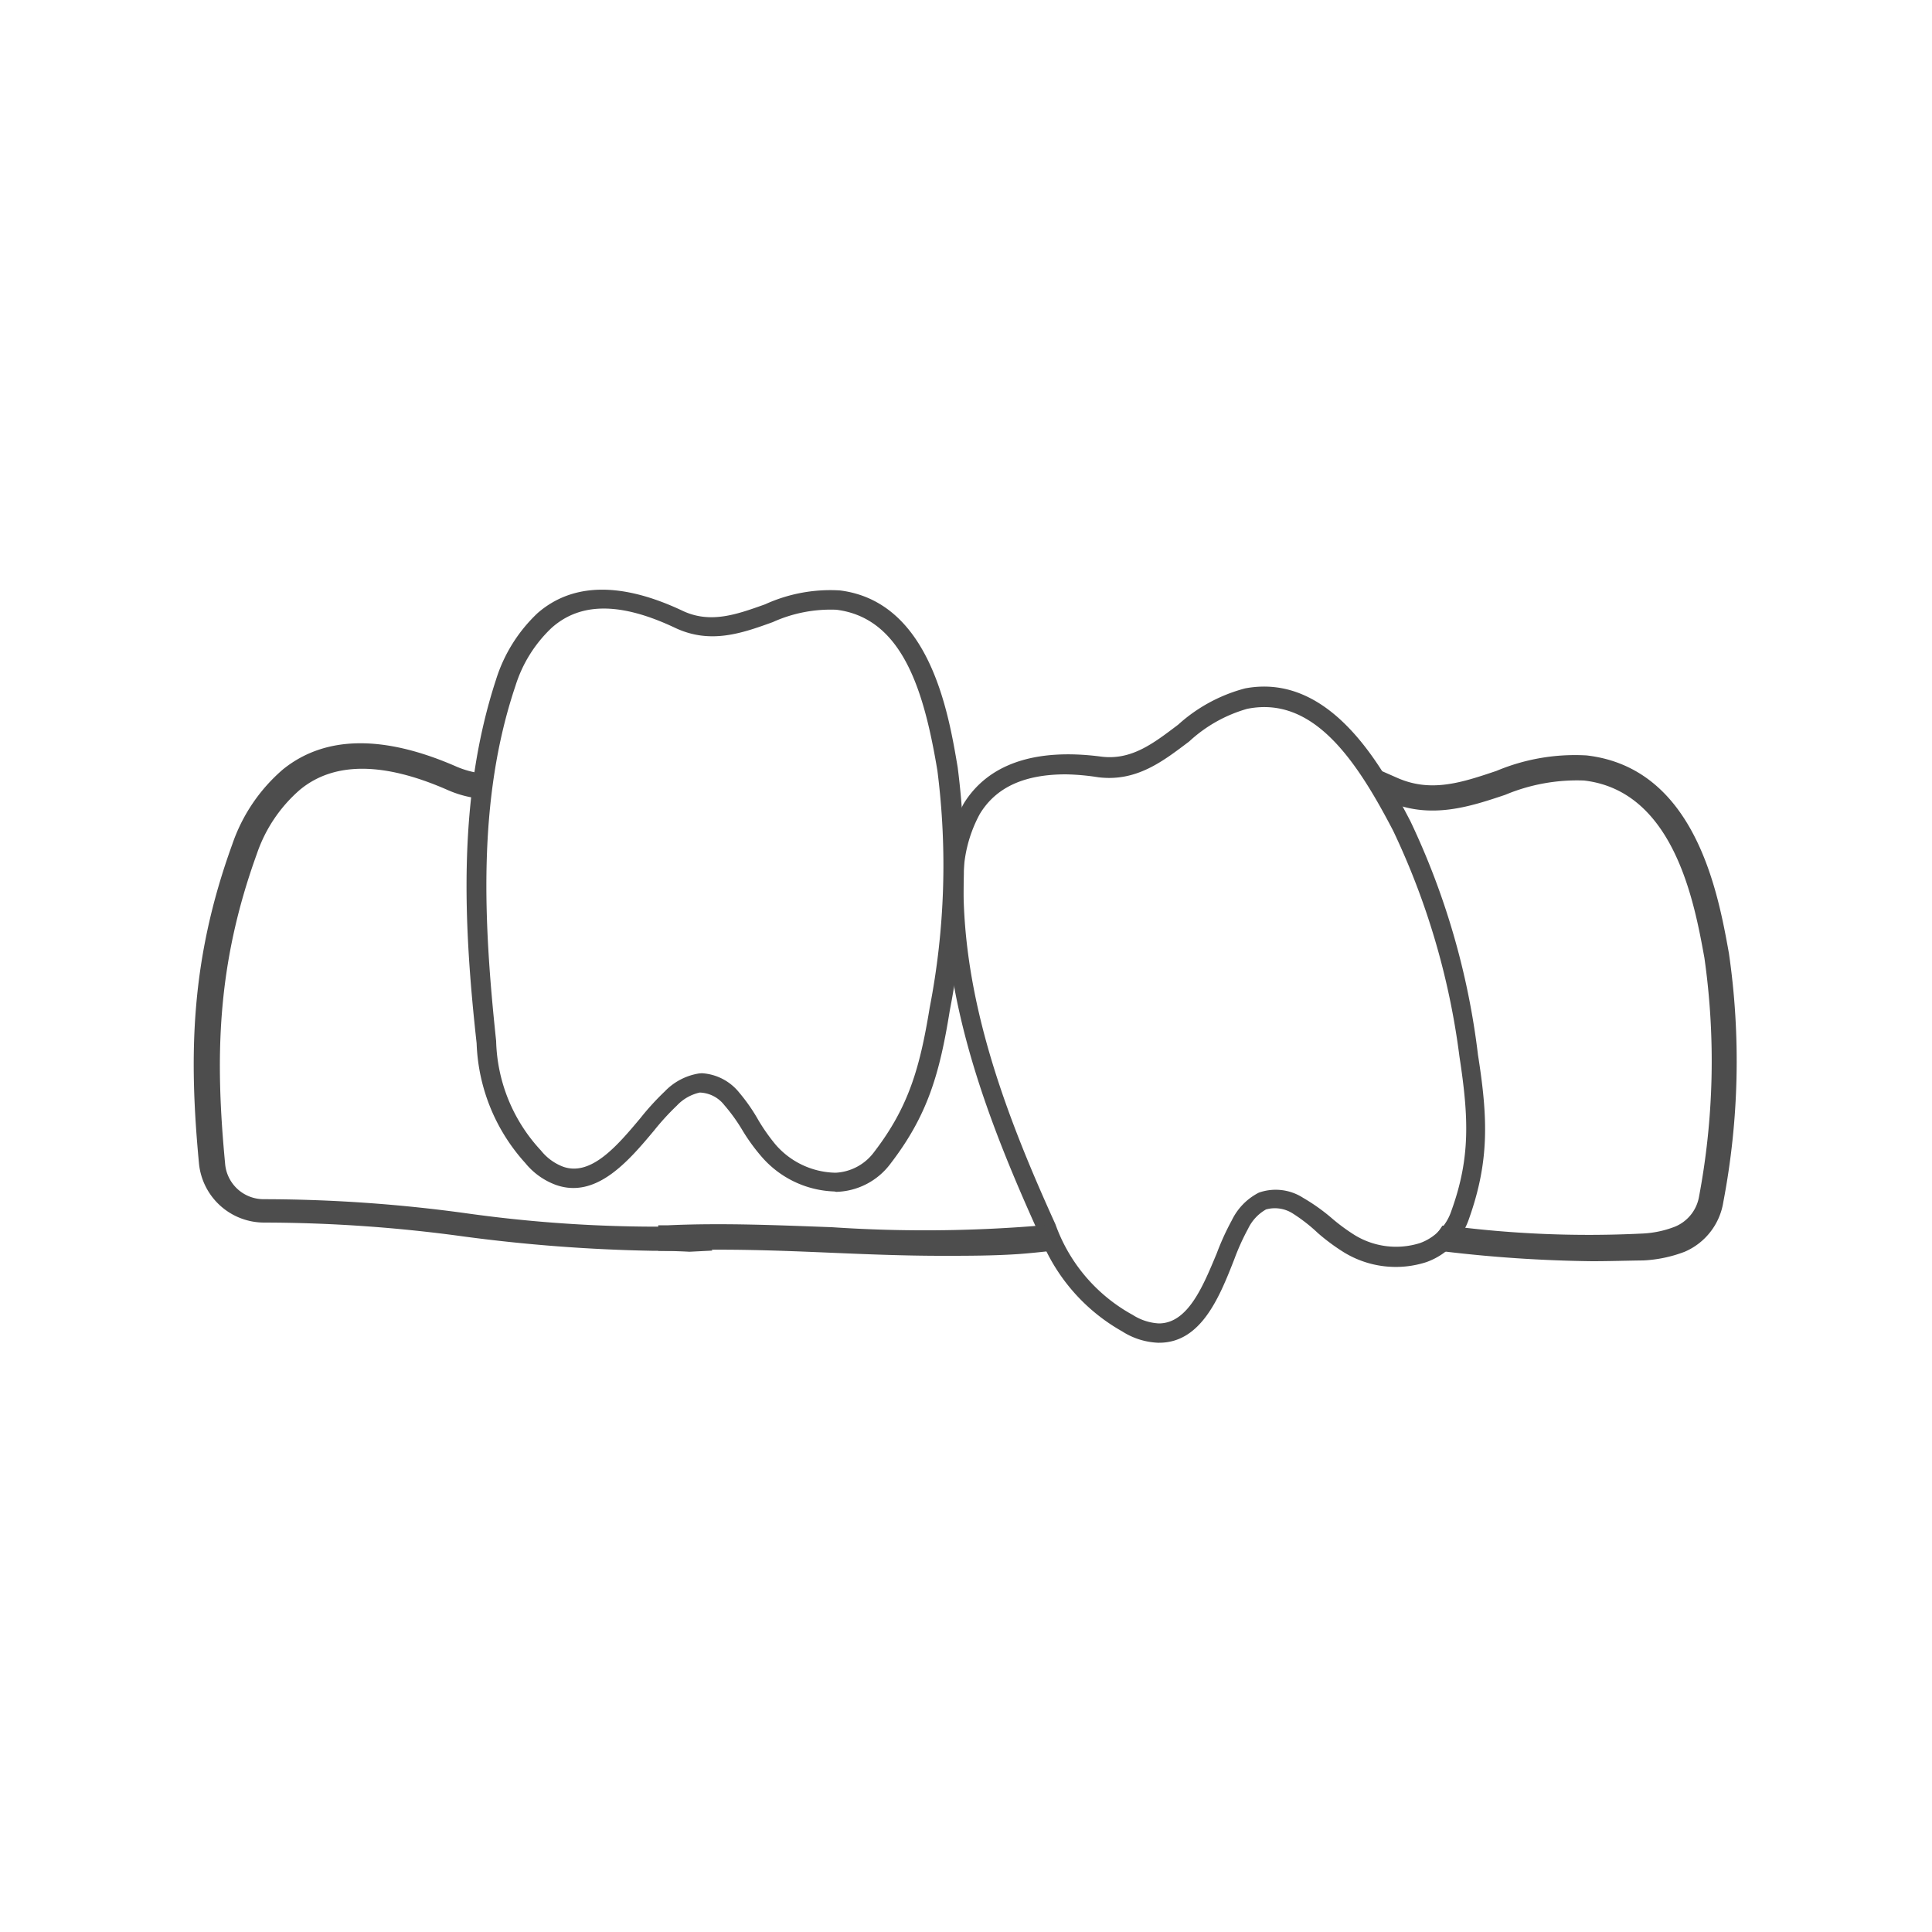 <svg id="Layer_1" data-name="Layer 1" xmlns="http://www.w3.org/2000/svg" viewBox="0 0 100 100"><defs><style>.cls-1{fill:#4d4d4d;}</style></defs><title>Artboard 9</title><path class="cls-1" d="M43.18,61.67a5.2,5.2,0,0,1-3.76-1.8,9.83,9.83,0,0,1-1-1.38,9.06,9.06,0,0,0-.93-1.29,1.68,1.68,0,0,0-1.27-.65,2.31,2.31,0,0,0-1.19.68,13,13,0,0,0-1.17,1.28c-1.33,1.59-3,3.56-5.09,2.82a3.67,3.67,0,0,1-1.58-1.13A9.72,9.72,0,0,1,24.67,54c-.68-6.15-1-12.69,1-18.81a8,8,0,0,1,2.16-3.46c1.81-1.57,4.33-1.61,7.49-.12h0c1.45.69,2.82.19,4.28-.33a8.14,8.14,0,0,1,3.87-.72c4.67.58,5.63,6.37,6.1,9.16a39.41,39.41,0,0,1-.41,12.59c-.53,3.29-1.15,5.42-3.06,7.91a3.62,3.62,0,0,1-2.81,1.47Zm-6.85-6.12a2.68,2.68,0,0,1,1.93,1,9.29,9.29,0,0,1,1,1.44,9.9,9.9,0,0,0,.88,1.25,4.2,4.2,0,0,0,3.11,1.46,2.64,2.64,0,0,0,2-1.08c1.78-2.32,2.36-4.34,2.87-7.46a38.64,38.64,0,0,0,.4-12.27c-.68-4.07-1.78-7.9-5.23-8.33A7.27,7.27,0,0,0,40,32.2c-1.58.57-3.22,1.16-5.05.3-2.81-1.33-4.9-1.34-6.4,0a7,7,0,0,0-1.87,3c-2,5.93-1.64,12.34-1,18.38A8.62,8.62,0,0,0,28,59.55a2.68,2.68,0,0,0,1.15.84c1.45.51,2.81-1.1,4-2.52a13.65,13.65,0,0,1,1.26-1.38,3.14,3.14,0,0,1,1.78-.93Z"/><path class="cls-1" d="M60,69.5h-.06a3.72,3.72,0,0,1-1.86-.59,9.66,9.66,0,0,1-4.34-5.13c-2.55-5.64-4.91-11.74-4.85-18.2a8.06,8.06,0,0,1,1-4c1.24-2,3.62-2.87,7.09-2.42h0c1.59.21,2.74-.7,4-1.65a8.31,8.31,0,0,1,3.47-1.88C69,34.78,71.69,40,73,42.5A38.91,38.91,0,0,1,76.5,54.6c.52,3.29.59,5.5-.46,8.47a3.61,3.61,0,0,1-2.22,2.26,5.15,5.15,0,0,1-4.26-.51,10.48,10.48,0,0,1-1.35-1,8.64,8.64,0,0,0-1.28-1,1.72,1.72,0,0,0-1.4-.22,2.27,2.27,0,0,0-.93,1,12,12,0,0,0-.71,1.57C63.12,67.14,62.17,69.5,60,69.5ZM55.17,40.08c-2.17,0-3.63.68-4.46,2.06a7,7,0,0,0-.84,3.45c-.06,6.26,2.25,12.25,4.76,17.78a8.66,8.66,0,0,0,4,4.69,2.79,2.79,0,0,0,1.35.44h0c1.51,0,2.29-1.93,3-3.63a13.24,13.24,0,0,1,.78-1.71,3.13,3.13,0,0,1,1.4-1.43,2.62,2.62,0,0,1,2.29.27,10,10,0,0,1,1.42,1,9.89,9.89,0,0,0,1.22.91,4.1,4.1,0,0,0,3.41.43,2.65,2.65,0,0,0,1.62-1.66c1-2.76.9-4.85.42-8A38.49,38.49,0,0,0,72.11,43c-1.91-3.67-4.14-7-7.56-6.31a7.39,7.39,0,0,0-3,1.69c-1.33,1-2.71,2.1-4.71,1.85h0A12.09,12.09,0,0,0,55.17,40.08Z"/><path class="cls-1" d="M33.73,64.74A85.24,85.24,0,0,1,24,64a76.63,76.63,0,0,0-10.31-.72h0a3.39,3.39,0,0,1-3.39-3.05c-.53-5.59-.45-10.54,1.72-16.52a8.9,8.9,0,0,1,2.63-3.89c2.17-1.75,5.2-1.8,9-.13a4.81,4.81,0,0,0,1.18.33l.5.07-.07.49a2.28,2.28,0,0,0,0,.26l0,.55-.55-.07a5.52,5.52,0,0,1-1.54-.43c-3.32-1.46-5.9-1.47-7.66,0a7.64,7.64,0,0,0-2.22,3.32c-2.08,5.75-2.16,10.53-1.64,16a2,2,0,0,0,2,1.86,77.44,77.44,0,0,1,10.49.73,71.3,71.3,0,0,0,11.22.68h.25l.16.2a2.73,2.73,0,0,0,.23.25l.88.8-1.19.06Q34.74,64.74,33.73,64.74Z"/><path class="cls-1" d="M82.4,65.28a70.84,70.84,0,0,1-7.77-.52l-1-.11.68-.73.18-.23.17-.25.3,0a55.71,55.71,0,0,0,10,.41,5.29,5.29,0,0,0,1.74-.36A2.06,2.06,0,0,0,87.93,62a37.87,37.87,0,0,0,.29-12.42c-.51-2.8-1.55-8.64-6.23-9.18a9.62,9.62,0,0,0-4.08.74c-1.82.61-3.88,1.3-6.08.33l-.29-.12L71.47,41c0-.09,0-.19,0-.29l-.13-.88,1,.44c1.74.76,3.31.24,5.12-.37a10.5,10.5,0,0,1,4.66-.8c5.64.65,6.81,7.13,7.37,10.25h0a38.84,38.84,0,0,1-.29,12.86,3.37,3.37,0,0,1-2,2.58,6.91,6.91,0,0,1-2.14.45C84.19,65.25,83.3,65.28,82.4,65.28Z"/><path class="cls-1" d="M48.78,65c-2,0-3.9-.08-5.81-.16-2.59-.11-5.52-.23-8.36-.1l-.54,0,0-.54a2.26,2.26,0,0,0,0-.26l0-.52.52,0c2.86-.13,5.71,0,8.47.1a72.17,72.17,0,0,0,11.07-.11l.38,0,.14.36a2.56,2.56,0,0,0,.11.24l.37.65-.74.09c-.56.06-1.11.12-1.67.16C51.39,65,50.08,65,48.78,65Z"/></svg>